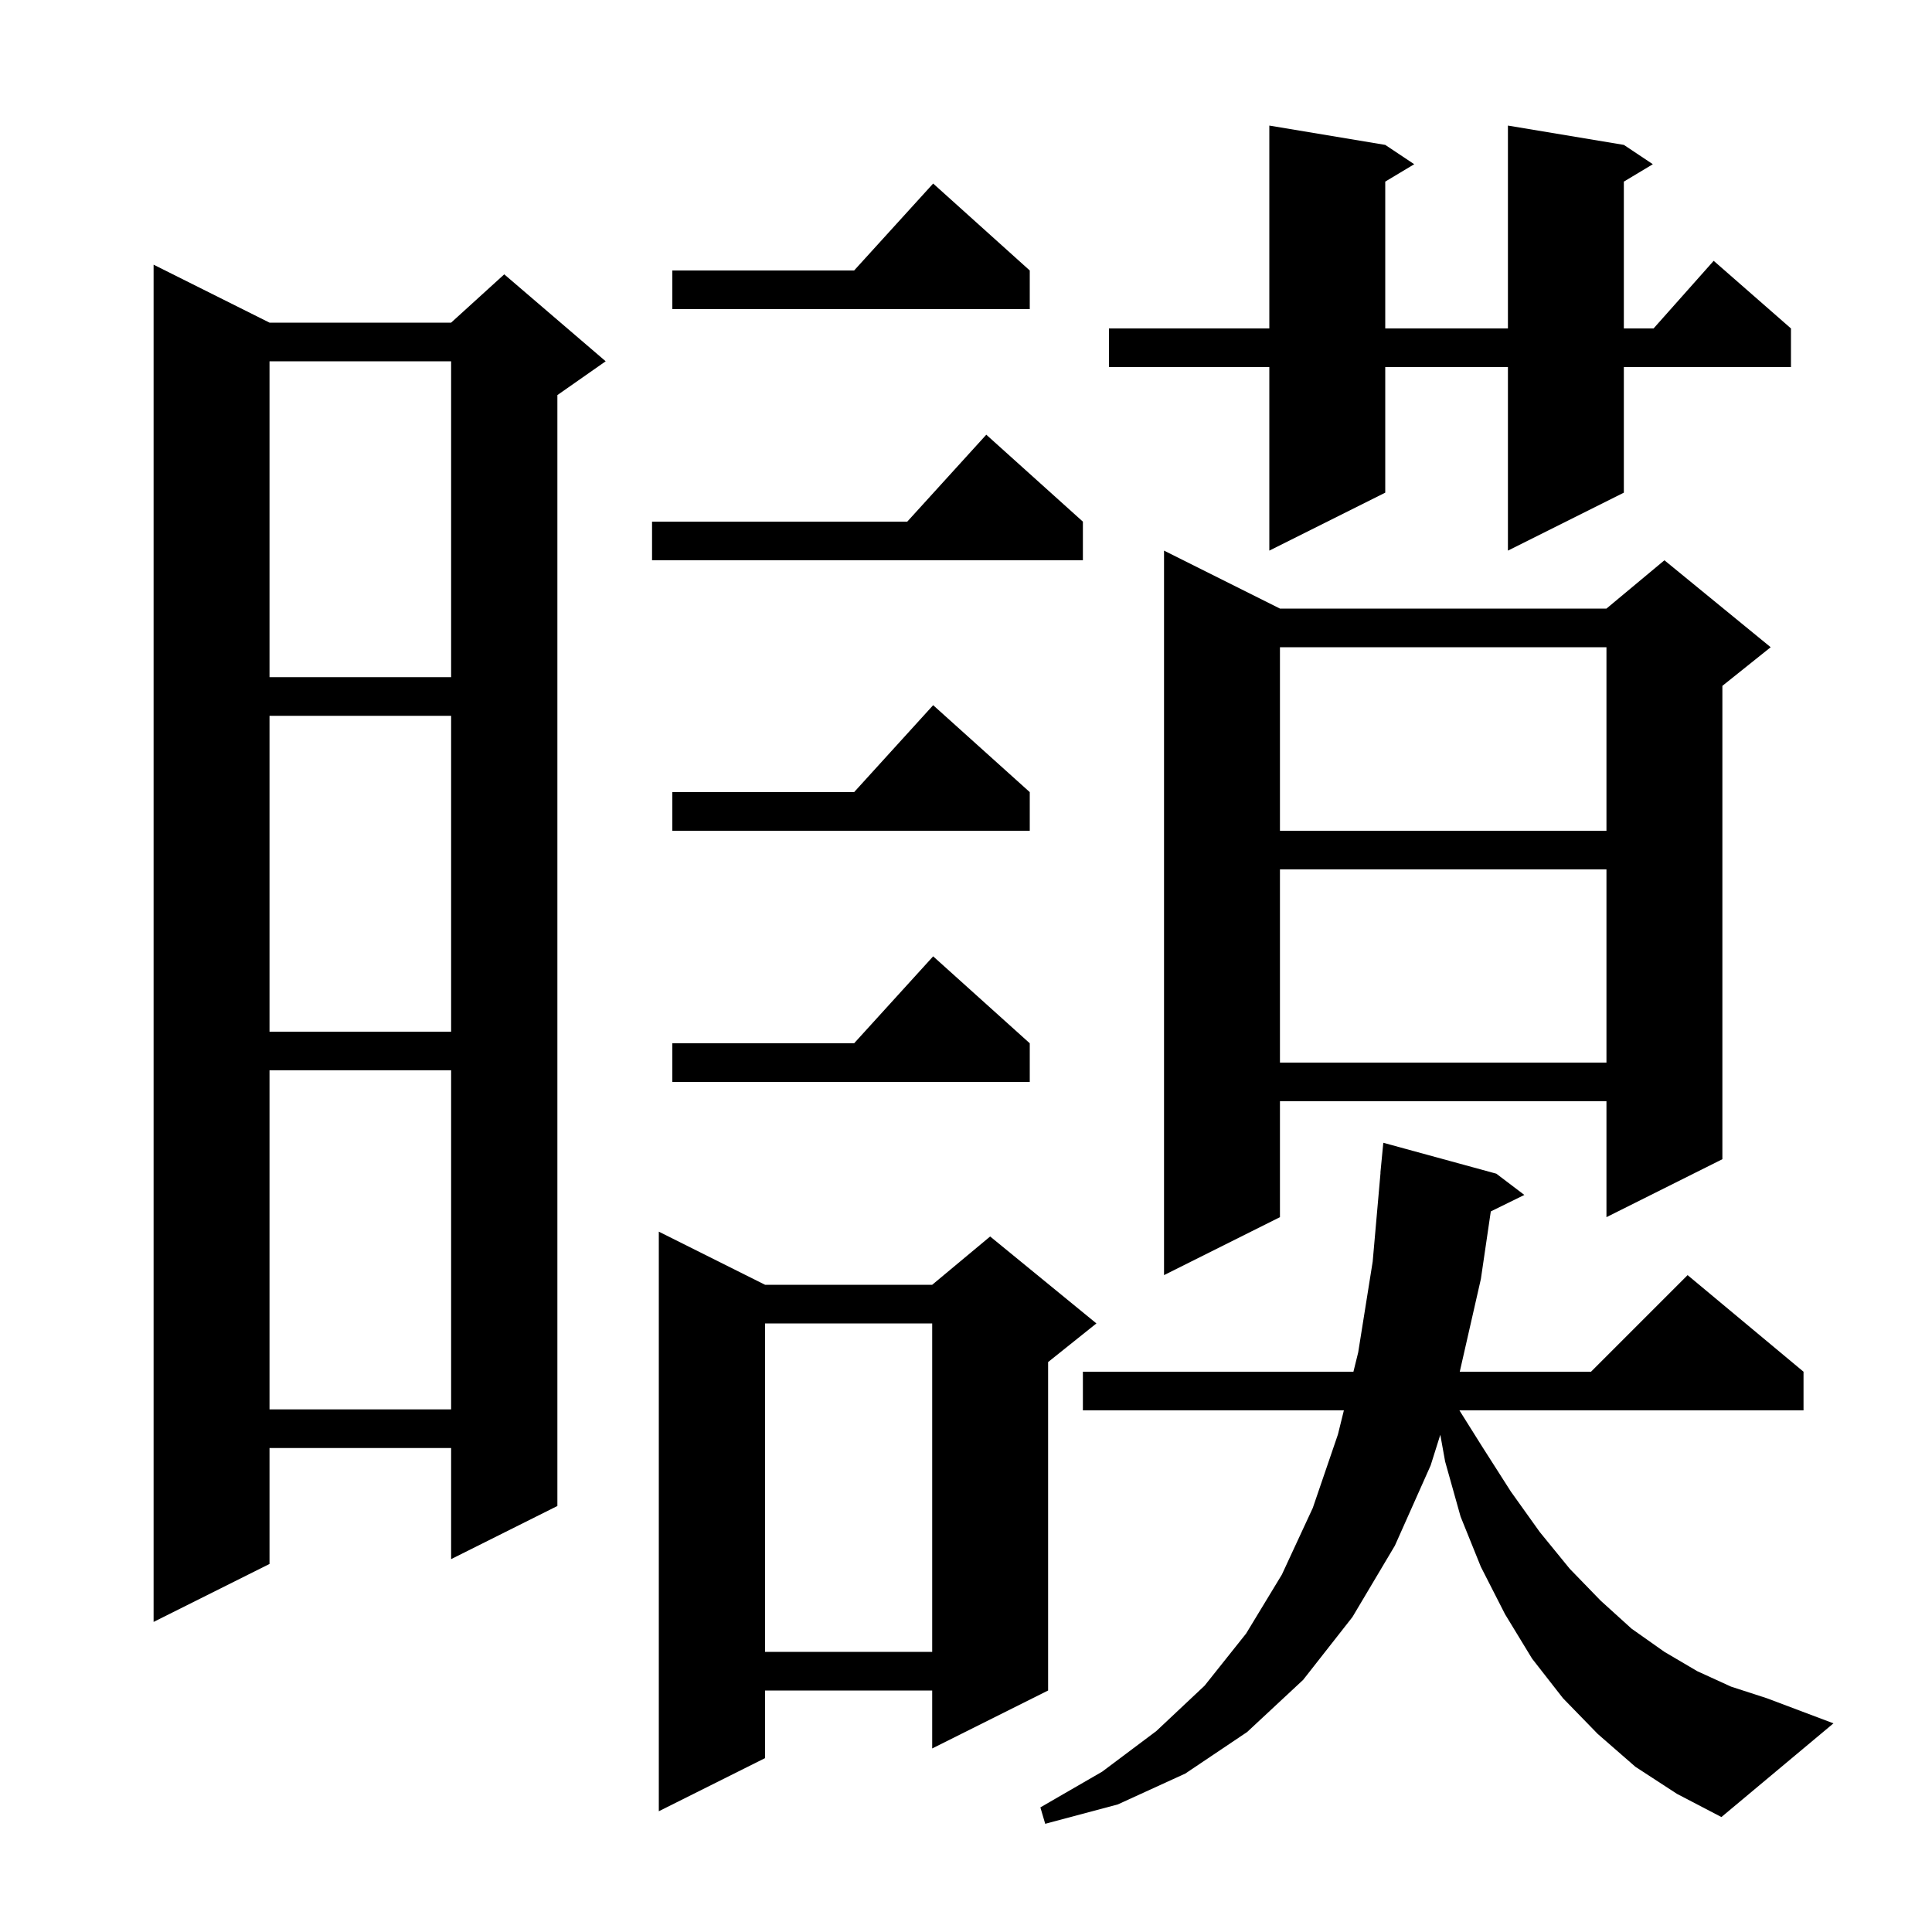 <svg xmlns="http://www.w3.org/2000/svg" xmlns:xlink="http://www.w3.org/1999/xlink" version="1.1" baseProfile="full" viewBox="0 0 200 200" width="200" height="200">
<g fill="black">
<path d="M 169.3 182.9 L 165.4 179.5 L 161.8 175.8 L 158.6 171.7 L 155.8 167.1 L 153.3 162.2 L 151.2 157.0 L 149.6 151.3 L 149.1 148.527 L 148.1 151.7 L 144.4 160.0 L 140.0 167.4 L 134.9 173.9 L 129.1 179.3 L 122.7 183.6 L 115.7 186.8 L 108.2 188.8 L 107.7 187.1 L 114.1 183.4 L 119.7 179.2 L 124.7 174.5 L 129.0 169.1 L 132.7 163.0 L 135.9 156.1 L 138.5 148.5 L 139.118 146.0 L 112.1 146.0 L 112.1 142.0 L 140.106 142.0 L 140.6 140.0 L 142.1 130.6 L 142.912 121.4 L 142.9 121.4 L 143.2 118.3 L 154.9 121.5 L 157.8 123.7 L 154.327 125.404 L 153.3 132.4 L 151.114 142.0 L 164.7 142.0 L 174.7 132.0 L 186.7 142.0 L 186.7 146.0 L 151.078 146.0 L 153.4 149.7 L 156.4 154.4 L 159.4 158.6 L 162.5 162.4 L 165.7 165.7 L 168.9 168.6 L 172.3 171.0 L 175.7 173.0 L 179.2 174.6 L 182.9 175.8 L 189.8 178.4 L 178.2 188.1 L 173.6 185.7 Z M 79.2 133.0 L 96.5 133.0 L 102.5 128.0 L 113.5 137.0 L 108.5 141.0 L 108.5 175.0 L 96.5 181.0 L 96.5 175.0 L 79.2 175.0 L 79.2 182.0 L 68.2 187.5 L 68.2 127.5 Z M 79.2 137.0 L 79.2 171.0 L 96.5 171.0 L 96.5 137.0 Z M 27.9 33.4 L 46.7 33.4 L 52.2 28.4 L 62.7 37.4 L 57.7 40.9 L 57.7 155.9 L 46.7 161.4 L 46.7 149.9 L 27.9 149.9 L 27.9 161.9 L 15.9 167.9 L 15.9 27.4 Z M 27.9 110.8 L 27.9 145.9 L 46.7 145.9 L 46.7 110.8 Z M 132.5 63.0 L 166.3 63.0 L 172.3 58.0 L 183.3 67.0 L 178.3 71.0 L 178.3 120.0 L 166.3 126.0 L 166.3 114.0 L 132.5 114.0 L 132.5 126.0 L 120.5 132.0 L 120.5 57.0 Z M 106.6 108.0 L 106.6 112.0 L 69.6 112.0 L 69.6 108.0 L 88.418 108.0 L 96.6 99.0 Z M 132.5 90.0 L 132.5 110.0 L 166.3 110.0 L 166.3 90.0 Z M 27.9 74.1 L 27.9 106.8 L 46.7 106.8 L 46.7 74.1 Z M 132.5 67.0 L 132.5 86.0 L 166.3 86.0 L 166.3 67.0 Z M 106.6 82.0 L 106.6 86.0 L 69.6 86.0 L 69.6 82.0 L 88.418 82.0 L 96.6 73.0 Z M 27.9 37.4 L 27.9 70.1 L 46.7 70.1 L 46.7 37.4 Z M 112.1 54.0 L 112.1 58.0 L 67.5 58.0 L 67.5 54.0 L 93.918 54.0 L 102.1 45.0 Z M 168.1 15.0 L 171.1 17.0 L 168.1 18.8 L 168.1 34.0 L 171.178 34.0 L 177.4 27.0 L 185.4 34.0 L 185.4 38.0 L 168.1 38.0 L 168.1 51.0 L 156.1 57.0 L 156.1 38.0 L 143.4 38.0 L 143.4 51.0 L 131.4 57.0 L 131.4 38.0 L 114.8 38.0 L 114.8 34.0 L 131.4 34.0 L 131.4 13.0 L 143.4 15.0 L 146.4 17.0 L 143.4 18.8 L 143.4 34.0 L 156.1 34.0 L 156.1 13.0 Z M 106.6 28.0 L 106.6 32.0 L 69.6 32.0 L 69.6 28.0 L 88.418 28.0 L 96.6 19.0 Z " />
</g>
</svg>
